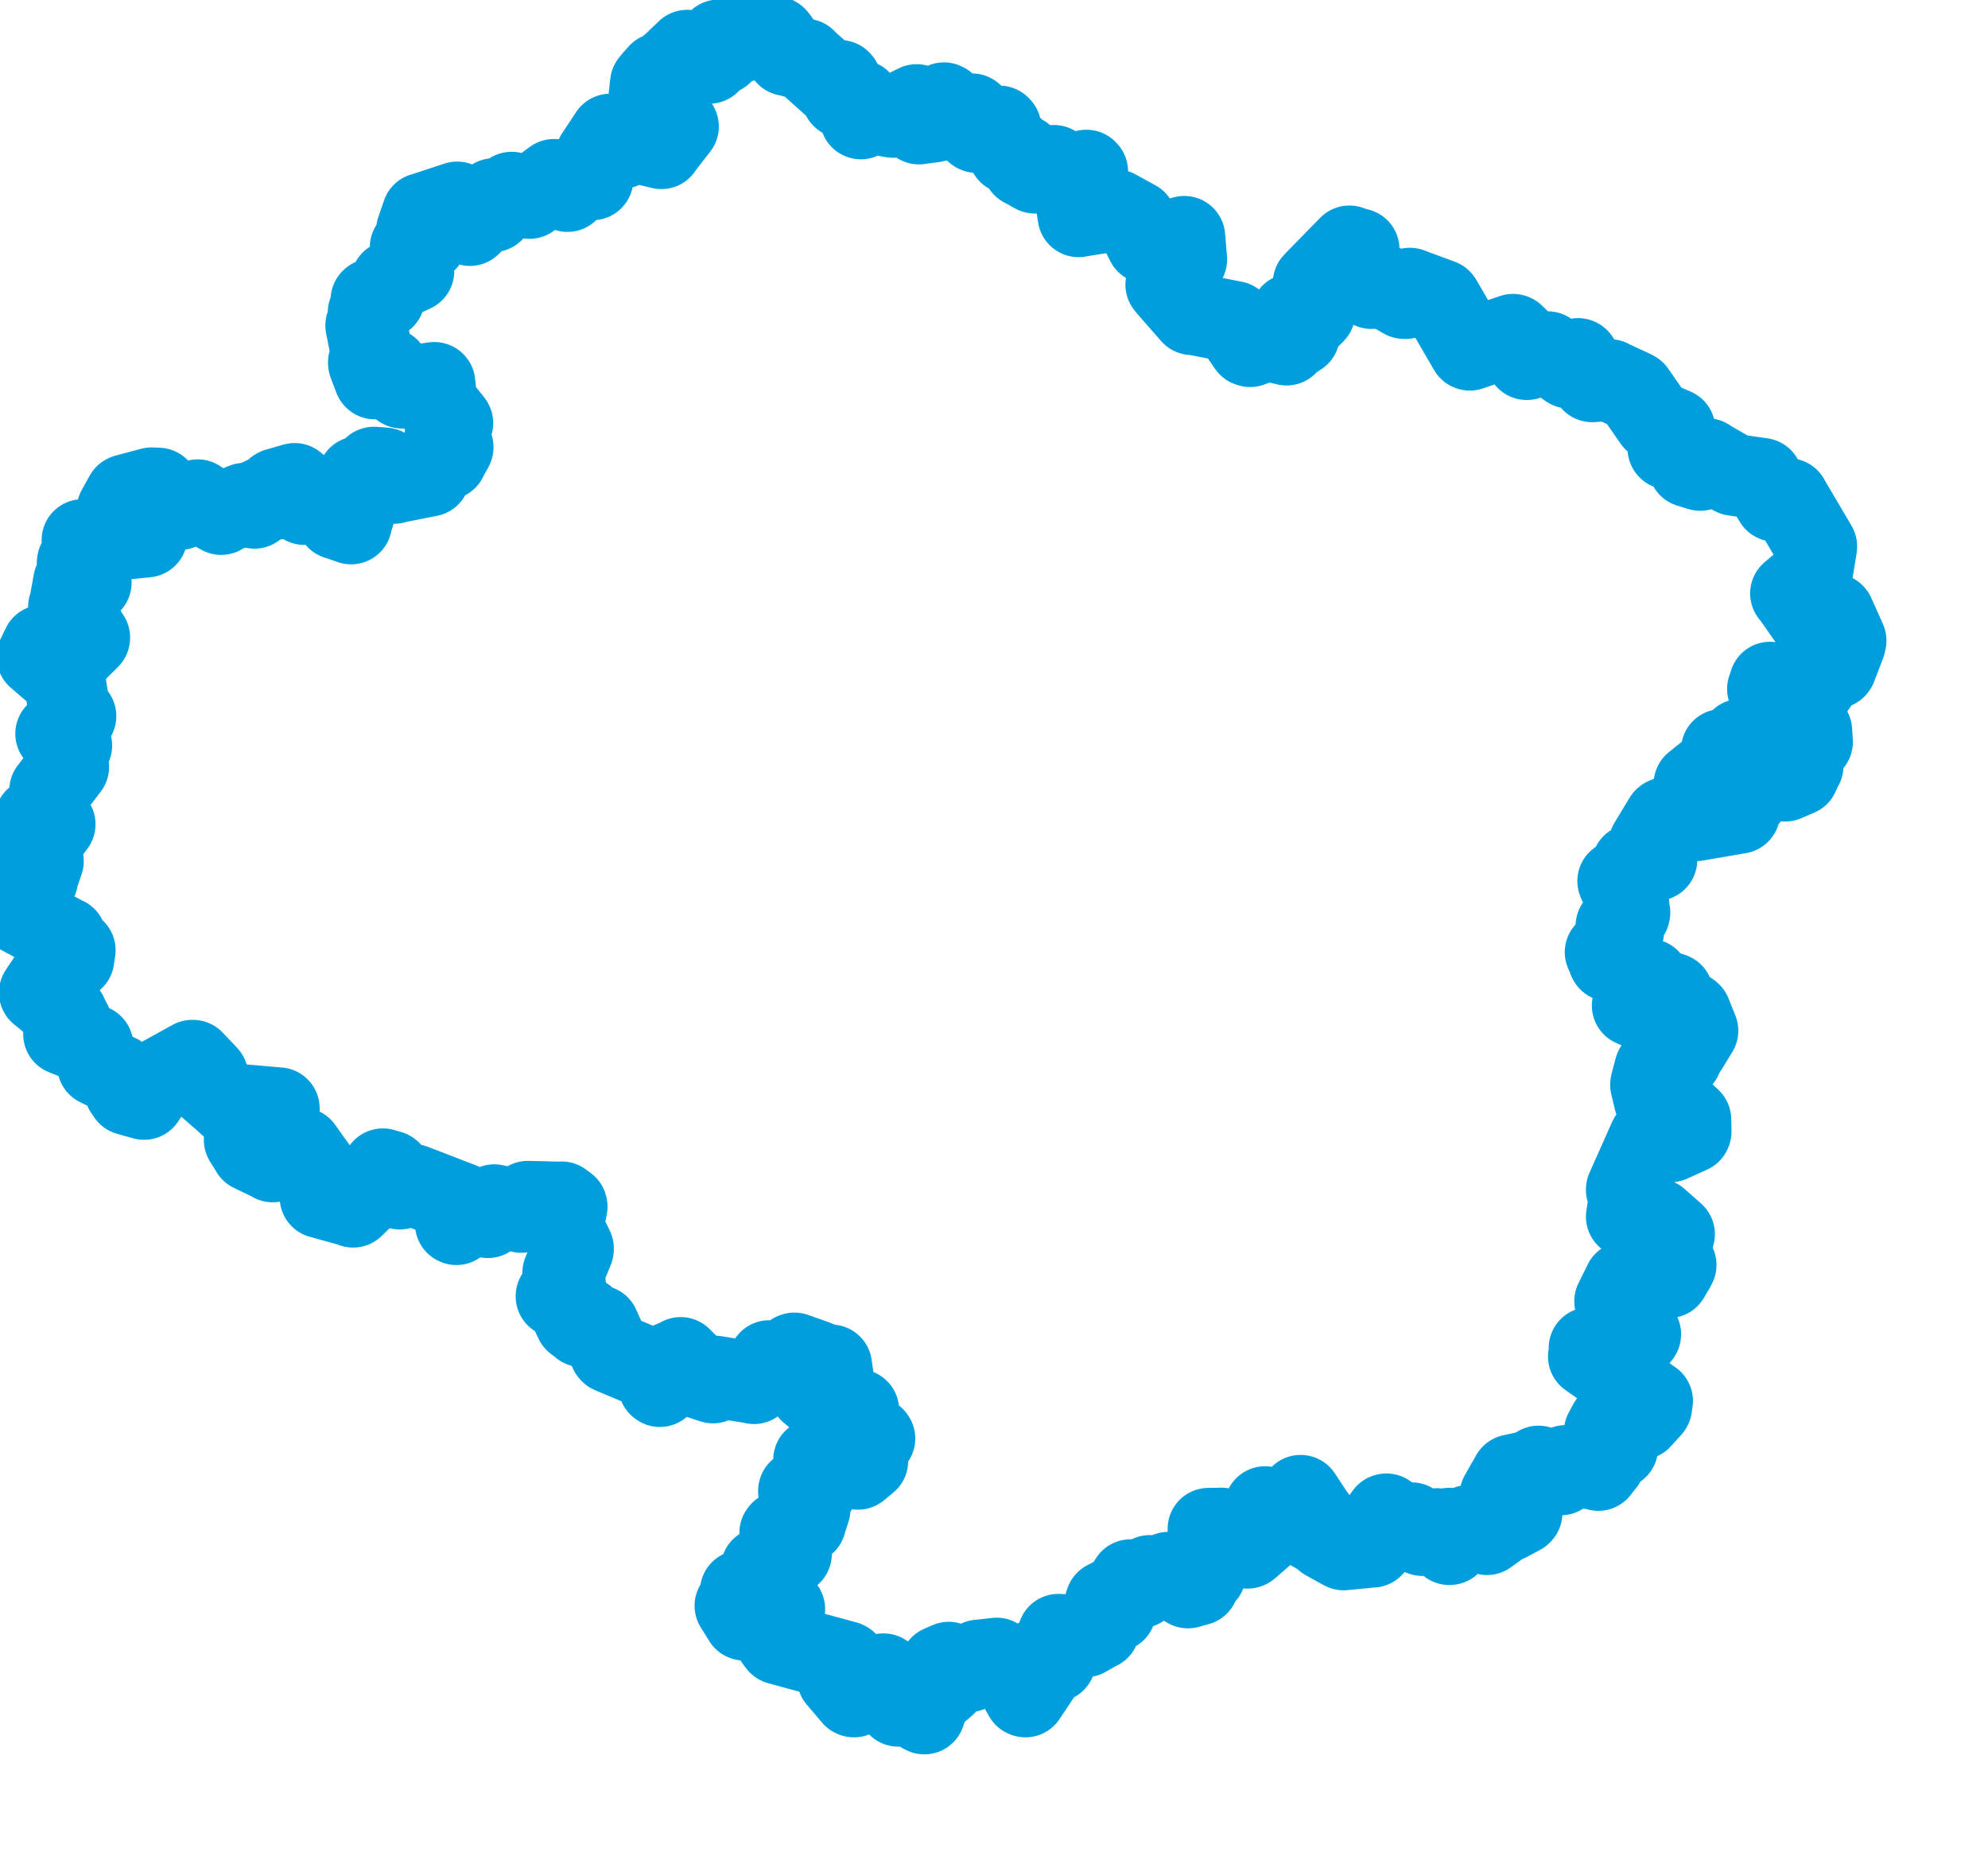 <svg viewBox="0 0 121.42 113.352" width="121.42" height="113.352" xmlns="http://www.w3.org/2000/svg">
  <title>Kraj Vysočina, Jihovýchod, Česko</title>
  <desc>Geojson of Kraj Vysočina, Jihovýchod, Česko</desc>
  <!-- Generated from maps/2-geojsons/world/europe/czechia/kraj-vysocina/kraj-vysocina.geojson -->
  <polygon points="1.297,55.838 3.991,57.288 4.008,57.286 4.114,58.453 4.115,58.456 4.556,58.033 4.561,58.037 4.484,58.56 4.483,58.562 3.776,58.618 3.771,58.623 2.439,60.616 2.437,60.624 4.071,61.963 4.078,61.962 4.308,62.465 4.34,62.486 3.961,63.081 3.917,63.165 5.637,63.852 5.643,63.853 6.004,65.045 5.991,65.069 7.216,65.666 7.233,65.683 7.642,66.573 7.654,66.592 8.029,66.624 8.059,66.608 7.819,66.835 7.823,66.84 8.779,67.113 8.797,67.116 9.48,66.071 9.519,66.015 11.741,64.788 11.787,64.789 12.651,65.697 12.665,65.716 12.68,66.236 12.693,66.298 13.969,67.413 13.965,67.428 17.011,67.691 17.023,67.691 17.032,68.56 17.041,68.568 16.577,68.859 16.573,68.861 16.828,69.906 16.782,70.015 14.956,69.636 14.948,69.616 15.362,70.283 15.364,70.296 16.639,70.909 16.657,70.933 17.128,70.405 17.154,70.366 18.374,70.128 18.431,70.143 19.386,71.484 19.419,71.535 19.584,73.124 19.583,73.128 21.472,73.65 21.565,73.697 23.311,72.02 23.318,72.013 23.362,71.483 23.383,71.419 23.826,71.548 23.847,71.567 24.396,72.524 24.42,72.59 25.181,72.396 25.204,72.365 28.172,73.508 28.192,73.521 27.845,74.746 27.875,74.763 28.759,73.854 28.774,73.843 29.734,74.309 29.796,74.337 30.148,73.653 30.187,73.612 31.821,74.002 31.835,74.016 32.233,73.839 32.247,73.839 32.238,73.411 32.237,73.402 34.291,73.452 34.305,73.44 34.597,73.657 34.605,73.693 34.368,74.944 34.368,74.959 34.992,76.245 34.99,76.307 34.414,77.709 34.405,77.735 34.512,78.51 34.512,78.524 33.997,79.157 33.995,79.177 34.403,79.143 34.435,79.171 35.152,80.695 35.182,80.722 35.411,80.724 35.464,80.714 35.288,80.324 35.306,80.311 35.667,80.448 35.696,80.469 35.523,80.938 35.535,80.995 36.566,81.008 36.569,80.999 37.27,82.556 37.31,82.601 40.185,83.812 40.193,83.818 40.262,84.626 40.303,84.654 40.776,83.305 40.776,83.304 41.549,82.977 41.572,82.941 42.693,84.053 42.669,84.143 43.516,84.425 43.547,84.433 43.649,84.101 43.661,84.077 46.014,84.46 46.05,84.476 46.978,83.143 46.982,83.134 48.404,83.851 48.459,83.87 48.703,83.649 48.71,83.642 48.371,83.17 48.355,83.157 48.489,82.676 48.522,82.667 49.821,83.127 49.84,83.14 49.643,83.78 49.664,83.795 49.982,83.319 50.032,83.266 50.738,83.401 50.761,83.4 50.95,84.713 50.951,84.771 50.266,84.554 50.232,84.546 49.471,84.968 49.467,84.973 51.04,86.283 51.289,86.389 51.49,85.931 51.515,85.904 52.392,86.112 52.416,86.121 51.949,86.652 51.822,86.807 53.365,87.81 53.401,87.859 52.481,88.311 52.4,88.339 52.963,89.219 52.969,89.231 52.445,89.672 52.396,89.706 51.367,89.483 51.362,89.479 51.092,89.802 51.054,89.852 49.738,89.172 49.725,89.161 49.909,90.754 49.868,90.938 48.805,91.05 48.801,91.079 49.078,91.4 48.989,92.016 49.32,92.123 49.441,92.184 49.213,92.887 49.182,93.011 47.705,93.557 47.658,93.619 48.178,94.311 48.205,94.379 47.865,94.658 47.863,94.671 48.305,94.865 48.305,94.904 47.148,95.356 47.07,95.36 47.121,95.697 47.174,95.974 46.624,95.865 46.521,95.793 46.156,96.872 46.156,96.879 45.256,97.18 45.251,97.18 45.296,97.659 45.378,97.725 44.955,98.052 44.922,98.074 45.447,98.917 45.493,98.927 46.452,97.89 46.453,97.886 47.885,98.271 47.897,98.277 47.399,100.075 47.366,100.118 47.555,100.375 47.574,100.391 51.665,101.508 51.696,101.527 51.682,102.229 51.677,102.273 51.174,102.446 51.181,102.498 52.115,103.594 52.159,103.61 52.21,103.35 52.254,102.704 52.993,102.928 53.436,102.86 53.321,102.471 53.326,102.454 53.935,102.264 53.96,102.261 54.842,103.245 54.849,103.252 54.664,103.663 54.662,103.748 54.855,104.094 54.865,104.18 55.978,103.906 56.018,103.901 56.402,104.624 56.455,104.649 56.786,103.713 56.8,103.69 57.716,102.909 57.741,102.877 57.765,102.311 57.782,102.243 57.446,101.792 57.443,101.773 57.93,101.559 57.949,101.553 59.047,102.066 59.159,102.074 59.736,101.441 59.768,101.425 60.863,101.305 60.872,101.301 61.658,101.968 61.67,101.972 62.587,103.595 62.631,103.61 63.451,102.378 63.497,102.31 63.121,101.778 63.144,101.719 63.362,101.795 63.443,101.811 63.728,101.118 63.734,101.107 64.2,101.344 64.426,101.456 64.575,100.147 64.645,99.848 66.215,99.948 66.282,99.943 67.102,99.48 67.113,99.484 67.342,98.722 67.359,98.636 68.107,98.387 68.135,98.296 67.51,97.959 67.558,97.819 68.672,97.23 68.695,97.218 68.966,96.634 69.048,96.514 69.636,96.941 69.655,96.939 70.2,96.299 70.225,96.257 70.884,96.498 70.892,96.499 71.332,96.14 71.359,96.061 72.555,96.47 72.592,96.423 72.516,96.932 72.557,96.953 73.146,96.783 73.168,96.784 72.943,96.387 72.93,96.365 73.562,96.131 73.598,96.127 73.304,95.783 73.278,95.747 73.603,95.507 73.606,95.494 73.262,95.407 73.262,95.383 74.017,94.077 74.022,94.074 73.814,93.379 73.815,93.374 74.569,93.366 74.586,93.359 75.674,94.002 75.742,94.112 75.161,94.325 75.161,94.357 76.181,94.527 76.231,94.516 77.452,93.452 77.492,93.42 77.263,92.075 77.269,92.053 78.275,92.462 78.311,92.467 79.427,91.378 79.44,91.361 80.258,92.602 80.282,92.619 80.046,92.856 80.03,92.875 80.237,93.253 80.236,93.274 79.97,93.34 79.98,93.375 80.52,93.687 80.548,93.699 80.813,93.306 80.854,93.324 81.103,93.645 81.145,93.702 80.911,93.647 80.854,93.698 80.961,94.004 80.977,94.03 82.038,94.618 82.064,94.63 83.771,94.464 83.823,94.462 83.997,93.798 84.064,93.7 84.652,93.792 84.678,93.773 84.762,93.311 84.751,93.21 84.448,92.79 84.447,92.782 84.652,92.501 84.683,92.494 85.04,93.062 85.068,93.085 86.196,93.045 86.22,93.039 86.822,93.708 86.869,93.752 87.752,93.413 87.769,93.393 88.515,94.306 88.546,94.305 88.499,93.422 88.519,93.369 89.451,93.674 89.494,93.689 89.703,93.195 89.813,93.205 90.785,93.678 90.816,93.698 91.325,93.335 91.346,93.313 91.08,93.238 91.043,93.206 91.259,92.708 91.286,92.665 91.931,92.927 92.021,92.916 92.883,92.457 92.925,92.411 91.724,91.379 91.65,91.314 92.336,90.109 92.345,90.104 93.799,89.787 93.968,89.575 95.297,90.041 95.326,90.048 95.624,89.544 95.629,89.539 97.497,89.708 97.619,89.777 97.98,89.312 97.987,89.308 97.717,89.218 97.716,89.218 98.607,88.449 98.771,88.43 98.812,88.112 98.815,88.11 98.034,87.494 98.017,87.453 98.279,86.968 98.302,86.932 100.169,86.638 100.202,86.651 100.832,85.958 100.851,85.916 100.884,85.622 100.9,85.563 97.061,82.862 97.046,82.851 97.324,82.623 97.333,82.61 97.108,82.375 97.088,82.335 99.235,82.58 99.274,82.604 100.174,81.501 100.175,81.491 99.722,81.116 99.7,81.094 99.38,80.019 99.376,79.977 98.922,80.205 98.909,80.2 99.08,79.732 99.082,79.7 98.663,79.493 98.652,79.472 99.214,78.337 99.218,78.326 101.019,78.32 101.052,78.312 101.229,77.738 101.206,77.704 101.872,77.983 101.912,78.003 102.277,77.384 102.338,77.255 102.108,77.206 101.764,77.103 101.724,76.008 101.725,75.977 102.058,75.986 102.086,75.966 102.228,75.413 102.24,75.379 101.245,74.5 101.233,74.489 99.375,74.311 99.363,74.308 99.542,73.153 99.573,73.126 99.362,72.675 99.365,72.639 100.748,69.536 100.772,69.501 101.917,69.693 102.02,69.708 103.236,69.156 103.253,69.119 103.238,68.383 103.232,68.375 102.5,67.686 102.506,67.65 101.141,67.248 101.065,67.181 100.846,66.27 100.848,66.208 101.099,65.265 101.153,65.2 102.666,64.629 102.685,64.618 102.449,64.438 102.445,64.426 102.596,64.128 102.606,64.105 102.989,64.042 103.006,64.036 103.653,62.976 103.669,62.953 103.249,61.903 103.205,61.862 102.191,62.399 102.139,62.543 99.743,61.417 99.724,61.415 100.032,60.876 100.027,60.848 102.142,60.71 102.144,60.699 100.731,60.222 100.707,60.223 100.713,59.836 100.714,59.831 99.861,59.561 99.859,59.56 99.392,58.72 99.385,58.714 98.289,58.666 98.269,58.635 98.092,58.159 98.07,58.156 99.109,56.931 99.134,56.885 98.719,56.66 98.733,56.552 99.504,55.791 99.516,55.733 99.265,55.713 99.251,55.683 99.454,55.294 99.459,55.27 98.845,53.834 98.839,53.813 99.341,53.98 99.351,53.98 99.677,52.882 99.705,52.832 101.154,52.524 101.163,52.518 100.773,51.582 100.746,51.546 101.669,50.015 101.7,49.988 102.995,49.434 102.998,49.43 103.584,50.084 103.586,50.093 106.22,49.643 106.227,49.635 105.77,49.063 105.768,49.052 106.735,48.705 106.736,48.649 106.539,47.983 106.533,47.965 105.977,47.599 105.971,47.575 103.506,47.91 103.497,47.885 105.096,46.604 105.118,46.583 105.165,45.812 105.168,45.805 106.094,45.56 106.167,45.594 106.32,45.184 106.367,45.171 106.812,45.532 106.816,45.542 107.754,45.286 107.779,45.289 107.836,46.05 107.879,46.059 107.462,46.422 107.442,46.416 107.873,47.677 107.887,47.724 108.581,47.181 108.592,47.17 109.026,47.666 109.03,47.676 109.822,47.334 109.827,47.333 110.059,46.81 110.092,46.784 109.372,45.874 109.372,45.872 110.646,45.329 110.668,45.311 110.627,44.67 110.625,44.641 109.975,44.671 109.93,44.652 109.679,44.17 109.673,44.15 110.048,43.662 110.049,43.66 109.606,43.933 109.578,44 108.698,43.401 108.675,43.389 108.419,42.946 108.41,42.924 108.671,42.408 108.673,42.4 108.053,42.093 107.984,42.08 108.107,41.758 108.109,41.697 108.797,41.775 108.826,41.795 109.377,42.877 109.398,42.9 110.254,42.756 110.274,42.75 111.451,41.04 111.508,40.899 112.1,40.781 112.128,40.746 112.676,39.313 112.717,39.123 112.007,37.535 111.995,37.523 110.463,37.726 110.448,37.726 109.441,36.288 109.392,36.244 110.613,35.211 110.63,35.213 110.925,33.405 110.928,33.372 109.24,30.511 109.231,30.487 108.416,30.586 108.405,30.584 107.624,29.284 107.607,29.248 105.926,29.008 105.89,28.999 104.268,28.062 104.271,28.048 103.853,28.682 103.843,28.697 103.184,28.494 103.165,28.488 102.908,27.764 102.901,27.747 101.916,27.399 101.904,27.388 102.253,26.259 102.268,26.214 101.059,25.692 101.034,25.672 99.836,23.941 99.748,23.888 98.369,23.249 98.321,23.216 97.242,23.286 97.236,23.282 96.4,21.942 96.387,21.93 95.842,22.45 95.835,22.451 94.535,21.518 94.528,21.514 93.265,21.93 93.244,21.931 93.097,21.135 93.079,21.072 92.444,20.461 92.413,20.45 89.767,21.355 89.753,21.349 88.017,18.366 87.991,18.332 86.12,17.639 86.109,17.633 85.858,18.199 85.746,18.198 84.754,17.617 84.742,17.539 83.765,17.592 83.731,17.578 82.915,16.797 82.906,16.789 82.984,15.932 82.984,15.904 82.688,15.595 82.68,15.552 82.971,15.239 82.975,15.224 82.476,15.147 82.419,15.052 80.243,17.276 80.24,17.28 80.272,19.048 80.279,19.084 79.958,19.404 79.852,19.415 78.877,19.209 78.876,19.209 79.301,20.4 79.334,20.458 78.62,20.924 78.58,21.043 77.427,20.763 77.358,20.748 76.358,21.139 76.272,21.113 75.319,19.727 75.369,19.66 72.859,19.172 72.798,19.184 71.284,17.455 71.236,17.385 71.905,16.152 71.946,16.083 72.439,15.851 72.446,15.851 72.334,14.475 72.331,14.467 71.44,15.345 71.414,15.357 71.069,14.936 71.047,14.905 70.088,14.85 70.046,14.825 69.389,13.537 69.377,13.516 68.161,12.846 68.146,12.839 65.914,13.197 65.876,13.207 65.717,12.191 65.714,12.15 66.398,10.471 66.353,10.423 65.211,10.705 65.183,10.713 64.378,10.137 64.346,10.133 63.225,10.535 63.205,10.542 62.545,10.167 62.504,10.158 62.49,9.529 62.474,9.51 61.726,9.314 61.623,9.334 61.777,9.051 61.791,8.986 61.357,8.872 61.302,8.804 61.096,7.788 61.042,7.73 60.701,8.223 60.686,8.258 60.252,8.173 60.223,8.158 60.052,7.637 60.011,7.62 59.663,8.062 59.628,8.049 59.291,7.768 59.236,7.692 59.584,7.283 59.612,7.254 59.453,7.066 59.367,6.986 58.132,6.963 58.108,6.978 57.71,6.335 57.655,6.31 57.077,7.409 57.027,7.419 56.176,7.532 56.126,7.541 55.856,6.822 55.839,6.791 56.002,6.475 55.988,6.42 54.575,7.119 54.549,7.137 53.041,6.884 52.982,6.872 52.581,7.23 52.574,7.227 52.525,6.167 52.525,6.159 51.473,5.938 51.455,5.923 51.35,4.997 51.301,4.946 50.875,5.153 50.833,5.146 49.207,3.687 49.182,3.644 48.063,3.354 48.049,3.359 47.529,2.468 47.39,2.293 45.633,1.302 45.629,1.297 45.263,2.525 45.267,2.548 43.905,2.47 43.893,2.477 44.064,3.191 44.071,3.268 43.196,3.438 43.159,3.431 43.316,3.825 43.314,3.835 41.976,3.1 41.971,3.099 40.944,4.082 40.924,4.074 40.866,4.587 40.858,4.615 40.315,4.491 40.251,4.509 39.862,4.953 39.759,5.082 39.664,5.928 39.667,5.957 39.921,6.406 39.926,6.436 40.667,6.365 40.678,6.367 40.913,7.47 40.912,7.478 41.392,7.724 41.404,7.725 40.431,8.977 40.394,9.049 38.233,8.526 38.215,8.52 38.258,8.787 38.318,8.848 37.978,9.031 37.933,9.046 37.755,8.223 37.75,8.21 37.42,8.333 37.272,8.224 36.438,9.49 36.425,9.504 36.18,10.933 36.181,10.951 35.566,10.573 35.552,10.577 34.667,11.657 34.658,11.664 33.866,11.004 33.837,10.988 32.362,12.07 32.338,12.088 31.267,11.807 31.25,11.77 31.124,12.185 31.017,12.231 30.228,12.16 30.162,12.162 30.115,12.852 30.096,12.901 29.76,12.722 29.751,12.724 28.727,13.718 28.703,13.741 28.544,13.254 28.547,13.227 28.334,13.543 28.33,13.563 27.701,13.386 27.656,13.394 27.939,12.409 27.924,12.368 25.851,13.05 25.821,13.053 25.475,14.053 25.474,14.076 26.023,14.712 26.024,14.714 25.107,15.072 25.088,15.095 25.207,16.523 25.245,16.562 23.945,17.173 23.917,17.189 23.463,18.149 23.45,18.199 22.716,18.294 22.69,18.32 22.831,18.638 22.881,18.682 22.533,19.086 22.518,19.085 22.468,19.869 22.372,19.881 22.721,21.647 22.733,21.658 22.532,22.137 22.54,22.2 22.873,23.084 22.893,23.11 23.362,23.118 23.399,23.099 23.701,22.529 23.734,22.53 24.536,23.663 24.551,23.672 26.521,23.389 26.531,23.393 26.654,24.616 26.658,24.631 27.61,25.814 27.624,25.844 27.209,26.616 27.206,26.644 27.642,27.313 27.633,27.34 27.251,28.018 27.262,28.028 26.199,28.536 26.172,28.543 26.229,29.017 26.219,29.049 24.096,29.471 24.067,29.491 23.522,28.642 23.487,28.612 22.841,28.564 22.831,28.568 22.397,29.209 22.393,29.213 22.644,29.561 22.587,29.605 21.903,29.137 21.89,29.143 21.991,30.205 21.99,30.223 21.36,31.124 21.33,31.114 21.526,31.417 21.601,31.423 21.445,31.87 21.446,31.967 20.611,31.675 20.59,31.68 20.626,31.224 20.628,31.174 20.12,30.504 20.117,30.483 19.588,30.275 19.571,30.263 19.394,30.718 19.371,30.733 18.682,30.761 18.582,30.781 17.606,30.212 17.597,30.214 18.001,29.619 17.996,29.56 16.919,29.87 16.871,29.899 16.909,30.338 16.919,30.458 16.608,30.203 16.594,30.168 15.532,30.658 15.476,30.656 15.527,30.99 15.542,31.01 14.959,30.812 14.922,30.772 13.567,31.324 13.508,31.391 12.073,30.576 12.073,30.556 11.063,31.051 10.99,31.084 9.875,30.561 9.856,30.567 9.9,30.471 10,30.316 9.646,29.857 9.666,29.842 9.321,29.831 9.253,29.827 7.705,30.242 7.666,30.26 7.189,31.118 7.186,31.128 8.044,31.644 8.132,31.661 8.918,32.746 8.949,32.767 6.549,33.011 6.508,33.011 6.322,33.377 6.3,33.399 5.053,32.987 5.041,32.989 5.217,33.509 5.218,33.52 4.757,34.325 4.747,34.39 5.135,34.57 5.146,34.58 5.535,35.573 5.539,35.583 4.544,35.497 4.53,35.509 4.26,36.976 4.216,37.072 5.448,38.939 5.443,38.963 4.768,39.632 4.731,39.671 4.087,39.26 4.085,39.254 2.808,39.423 2.61,39.442 2.296,40.09 2.288,40.107 3.899,41.493 3.939,41.513 4.219,43.24 4.218,43.283 4.602,43.736 4.604,43.737 3.502,44.768 3.435,44.813 4.342,45.529 4.348,45.536 3.981,46.335 3.965,46.404 4.141,46.786 4.162,46.839 3.077,48.261 3.069,48.266 3.031,49.604 3.034,49.724 2.229,50.002 2.169,50.019 2.269,50.674 2.283,50.678 3.296,50.35 3.333,50.342 2.341,51.694 2.335,51.695 2.571,52.568 2.616,52.595 2.27,53.608 2.269,53.712 1.704,53.804 1.679,53.823 1.613,54.316 1.614,54.323 1.834,54.337 1.844,54.345 1.444,54.896 1.408,54.925 1.614,55.364 1.614,55.398 1.297,55.838" stroke="#009edd" fill="none" stroke-width="5px" vector-effect="non-scaling-stroke" stroke-linejoin="round"></polygon>
</svg>